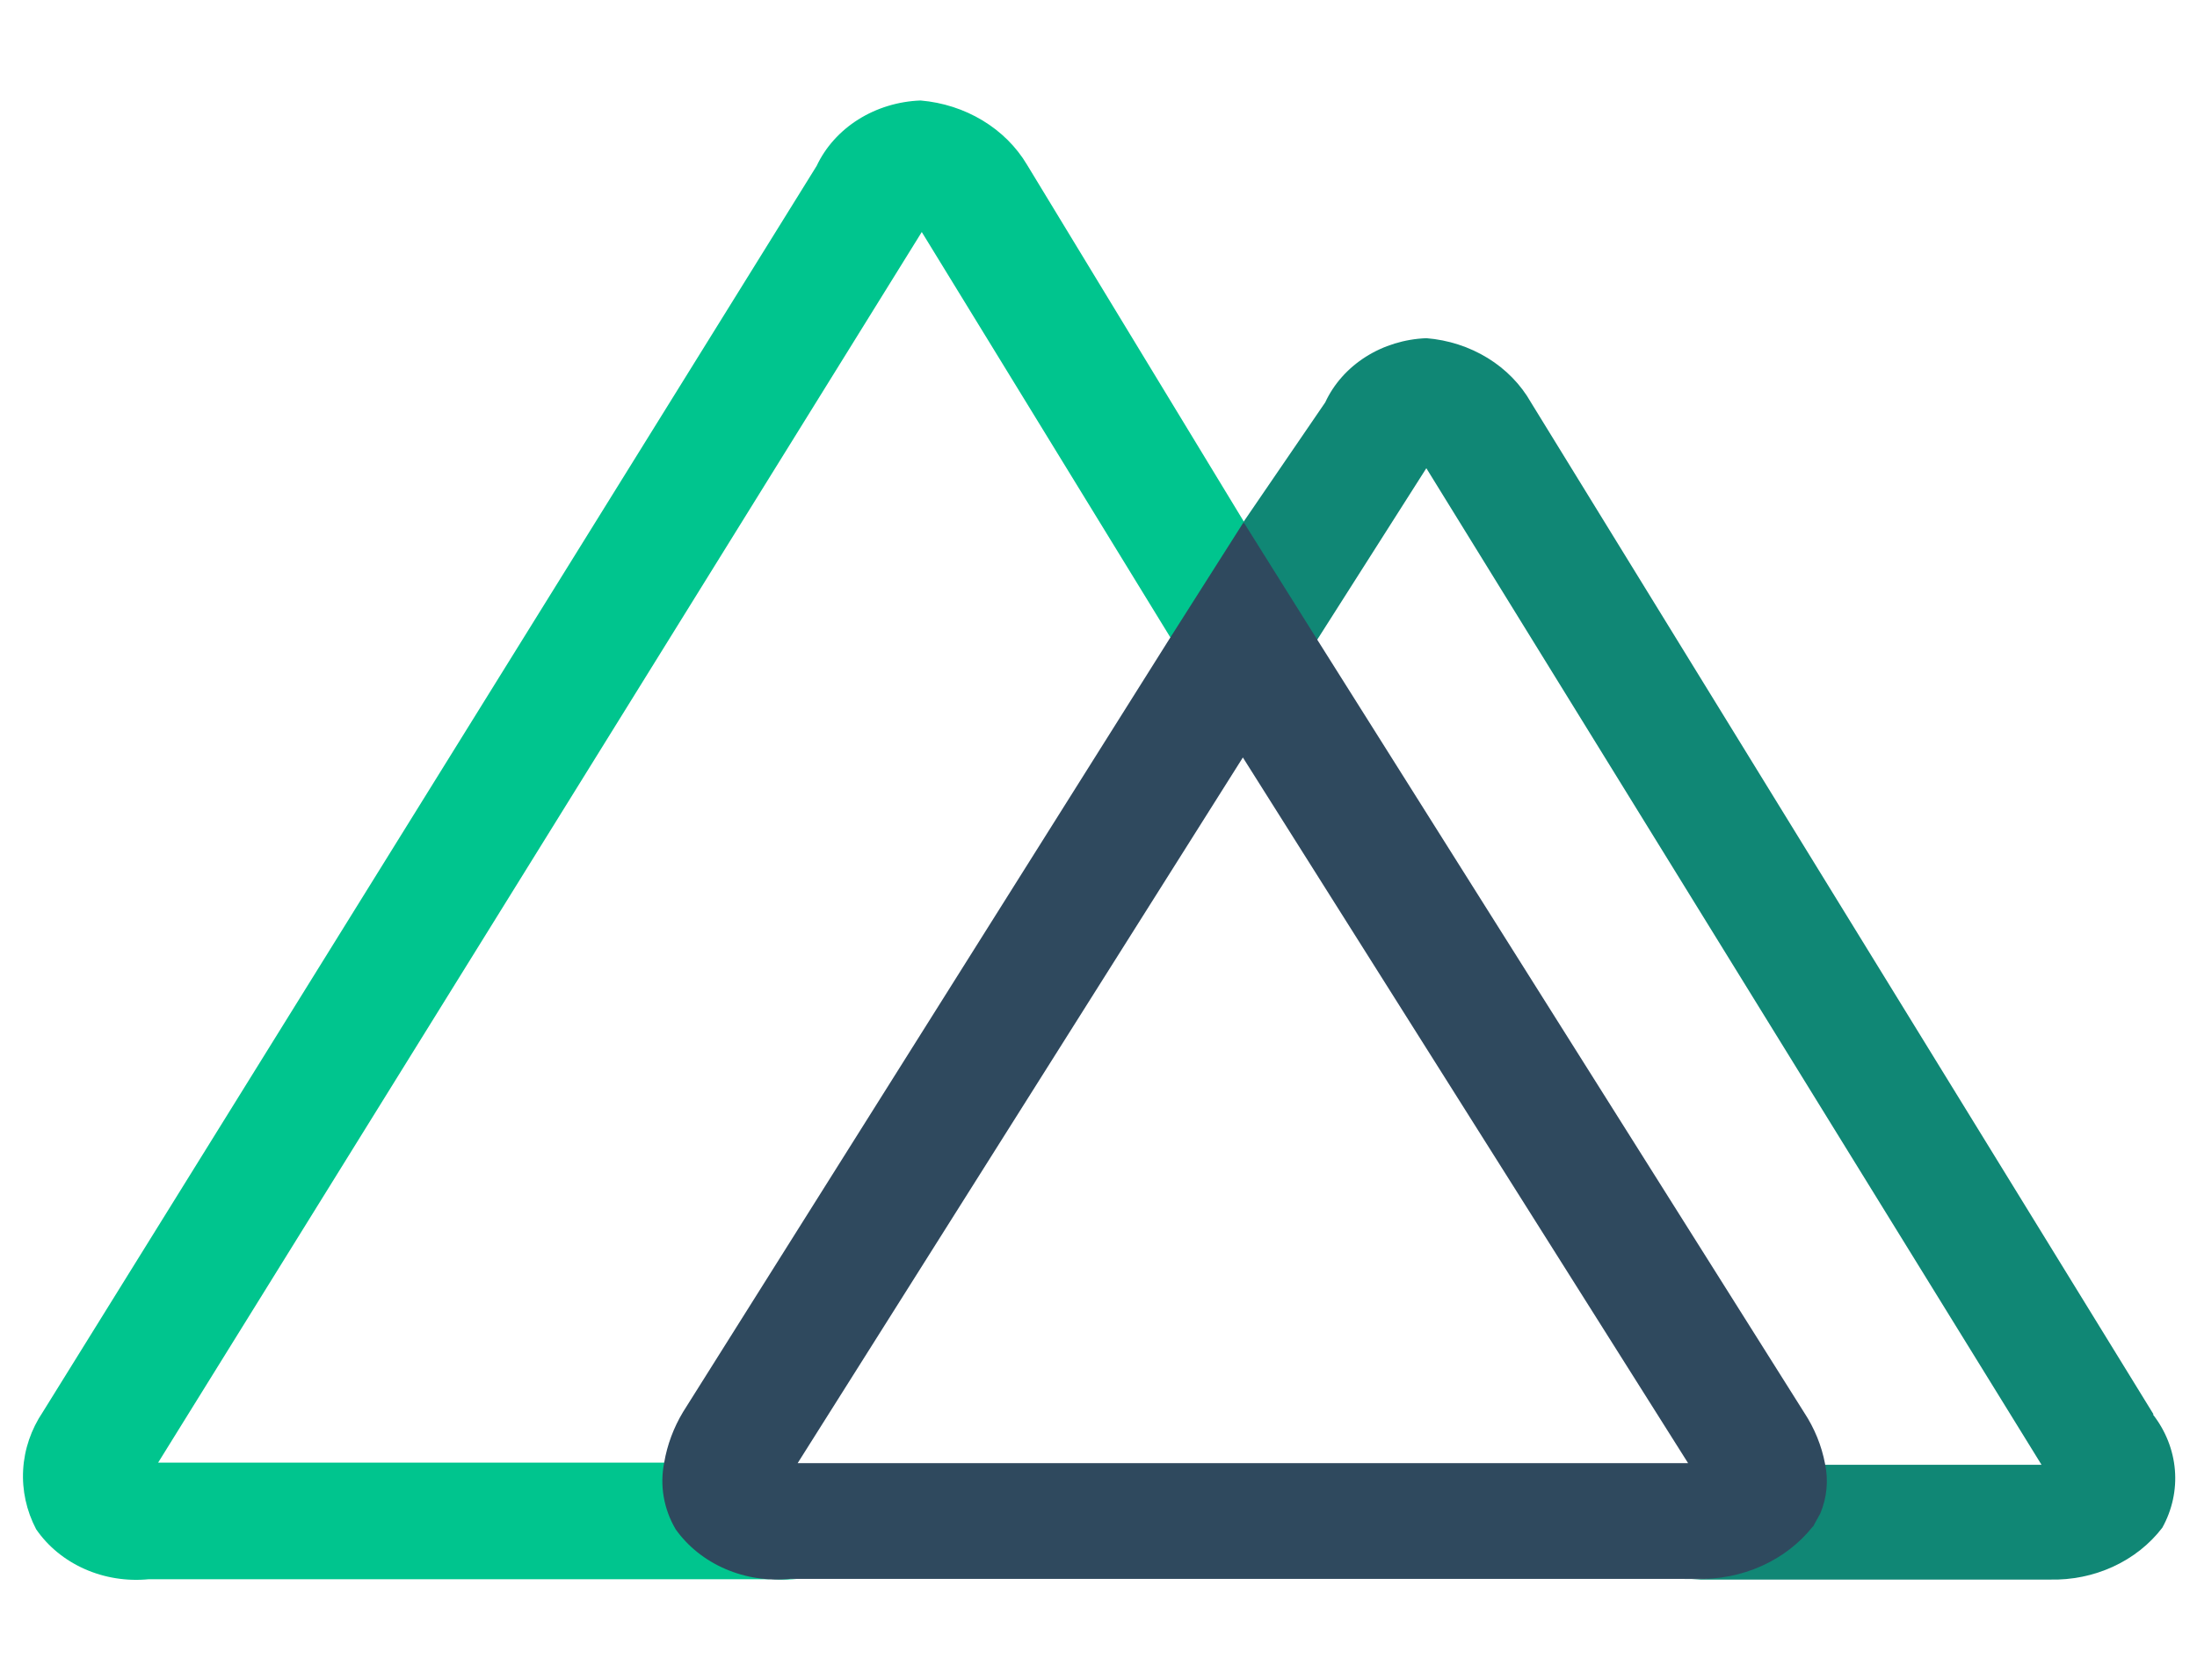 <svg width="68" height="52" viewBox="0 0 63 43" fill="none" xmlns="http://www.w3.org/2000/svg">
<path d="M19.625 41.272C19.279 40.688 19.156 40.014 19.277 39.359H4.535L26.432 4.066L35.66 19.117L38.562 17.135L29.45 2.136C29.145 1.623 28.707 1.187 28.175 0.866C27.642 0.544 27.032 0.348 26.397 0.294C25.757 0.318 25.139 0.507 24.611 0.839C24.084 1.171 23.67 1.633 23.417 2.171L1.229 37.906C0.892 38.407 0.697 38.978 0.664 39.566C0.63 40.153 0.758 40.739 1.036 41.27C1.374 41.762 1.856 42.158 2.427 42.411C2.998 42.665 3.636 42.766 4.267 42.704H22.847C22.217 42.768 21.58 42.669 21.009 42.418C20.437 42.166 19.955 41.773 19.616 41.282L19.625 41.272Z" fill="#00C58E"/>
<path d="M61.755 37.977L43.901 8.953C43.61 8.44 43.184 8.002 42.66 7.68C42.136 7.358 41.532 7.162 40.903 7.111C40.278 7.135 39.674 7.321 39.16 7.647C38.647 7.973 38.245 8.426 38.001 8.953L35.64 12.406V19.109L40.901 10.84L58.542 39.422H51.83C51.937 40 51.843 40.595 51.56 41.122L51.502 41.227C51.139 41.699 50.654 42.082 50.09 42.341C49.527 42.601 48.902 42.729 48.272 42.714H58.775C59.406 42.73 60.031 42.603 60.595 42.343C61.159 42.084 61.643 41.7 62.005 41.227C62.289 40.715 62.414 40.141 62.366 39.568C62.318 38.995 62.1 38.445 61.735 37.977H61.755Z" fill="#108775"/>
<path d="M51.986 41.203L52.043 41.098L52.199 40.815C52.388 40.362 52.435 39.87 52.334 39.393C52.235 38.873 52.032 38.375 51.735 37.923L37.788 15.782L35.68 12.418H35.642L33.515 15.766L19.587 37.907C19.316 38.358 19.133 38.849 19.046 39.359C18.915 40.012 19.031 40.687 19.375 41.272C19.725 41.765 20.218 42.158 20.799 42.409C21.379 42.66 22.025 42.759 22.663 42.694H48.64C49.289 42.713 49.934 42.586 50.518 42.323C51.101 42.061 51.605 41.671 51.986 41.189V41.203ZM35.64 19.136L48.407 39.375H22.873L35.64 19.136Z" fill="#2F495E"/>
</svg>
